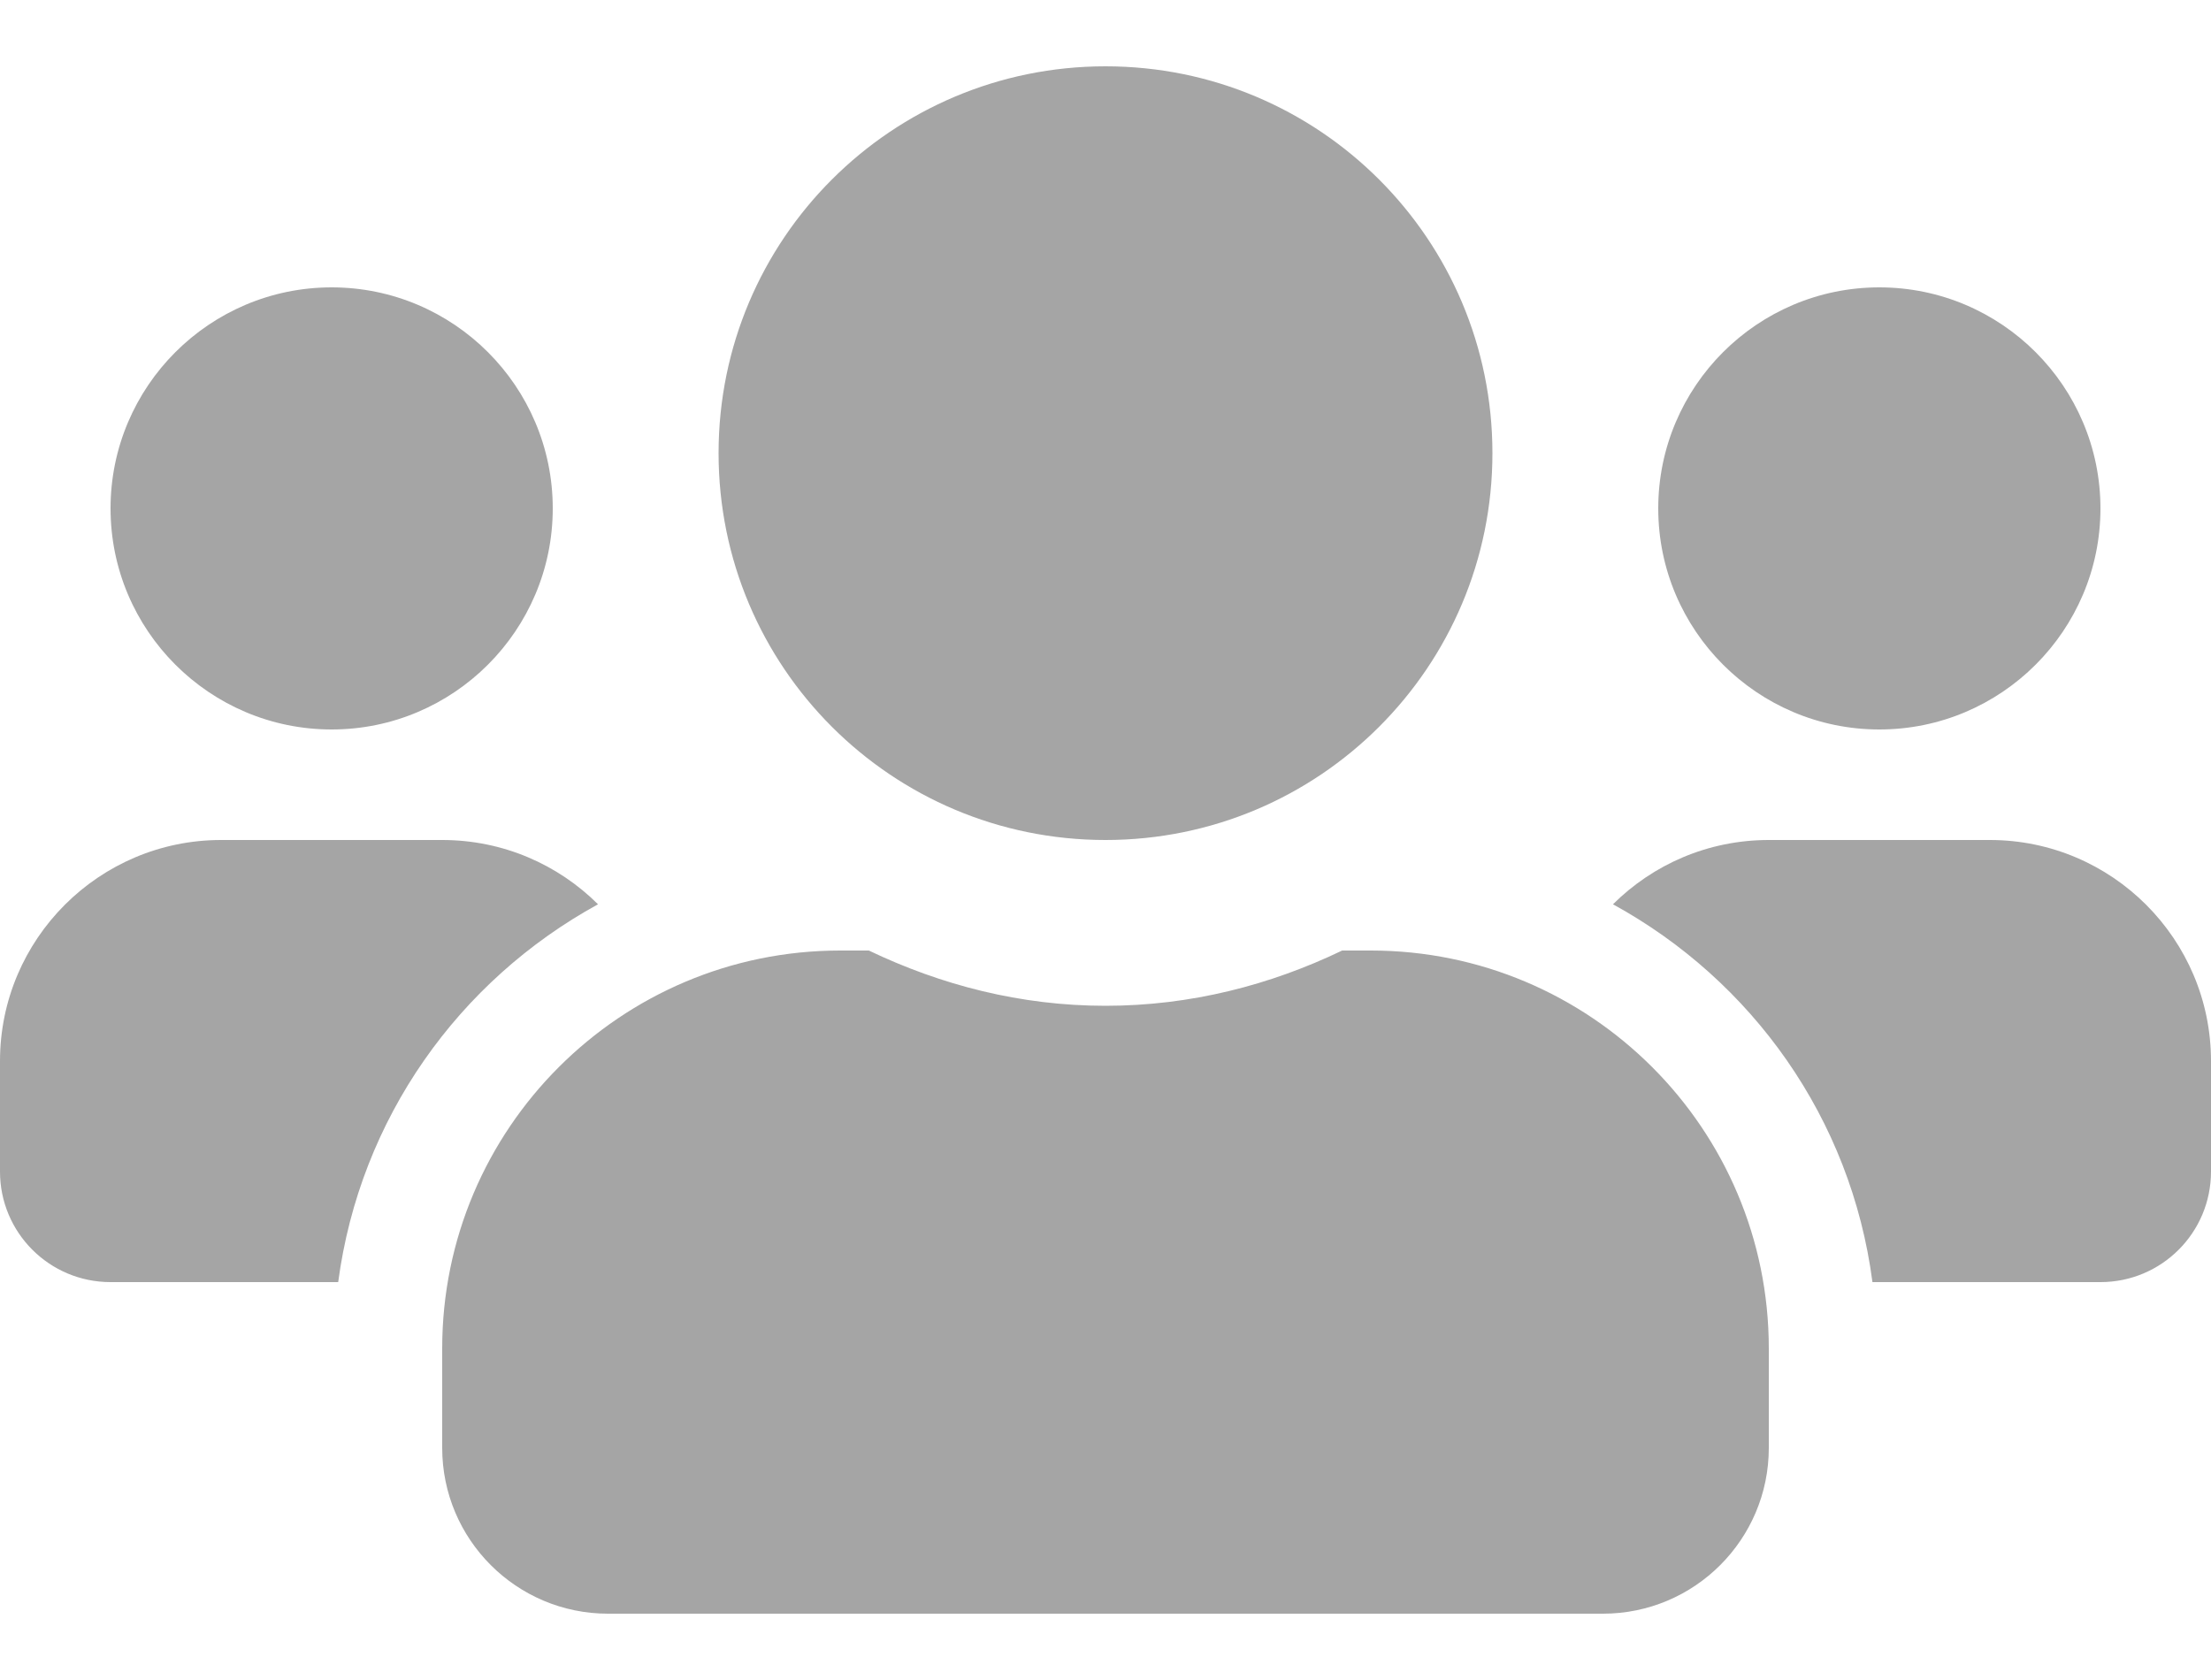 <svg width="25" height="19" viewBox="0 0 25 19" fill="none" xmlns="http://www.w3.org/2000/svg">
<path d="M3.75 8.25C5.129 8.25 6.25 7.129 6.25 5.75C6.25 4.371 5.129 3.25 3.75 3.25C2.371 3.25 1.25 4.371 1.25 5.75C1.25 7.129 2.371 8.25 3.75 8.25ZM21.25 8.25C22.629 8.25 23.75 7.129 23.75 5.75C23.75 4.371 22.629 3.25 21.25 3.25C19.871 3.25 18.75 4.371 18.75 5.75C18.75 7.129 19.871 8.25 21.25 8.25ZM22.5 9.5H20C19.312 9.5 18.691 9.777 18.238 10.227C19.812 11.09 20.93 12.648 21.172 14.5H23.75C24.441 14.5 25 13.941 25 13.25V12C25 10.621 23.879 9.5 22.5 9.5ZM12.5 9.5C14.918 9.5 16.875 7.543 16.875 5.125C16.875 2.707 14.918 0.75 12.5 0.75C10.082 0.75 8.125 2.707 8.125 5.125C8.125 7.543 10.082 9.5 12.5 9.5ZM15.5 10.75H15.176C14.363 11.141 13.461 11.375 12.5 11.375C11.539 11.375 10.641 11.141 9.824 10.75H9.5C7.016 10.75 5 12.766 5 15.25V16.375C5 17.41 5.84 18.25 6.875 18.25H18.125C19.16 18.25 20 17.41 20 16.375V15.25C20 12.766 17.984 10.75 15.5 10.75ZM6.762 10.227C6.309 9.777 5.688 9.5 5 9.5H2.5C1.121 9.5 0 10.621 0 12V13.25C0 13.941 0.559 14.5 1.25 14.5H3.824C4.07 12.648 5.188 11.09 6.762 10.227Z" fill="#A5A5A5"/>
</svg>
